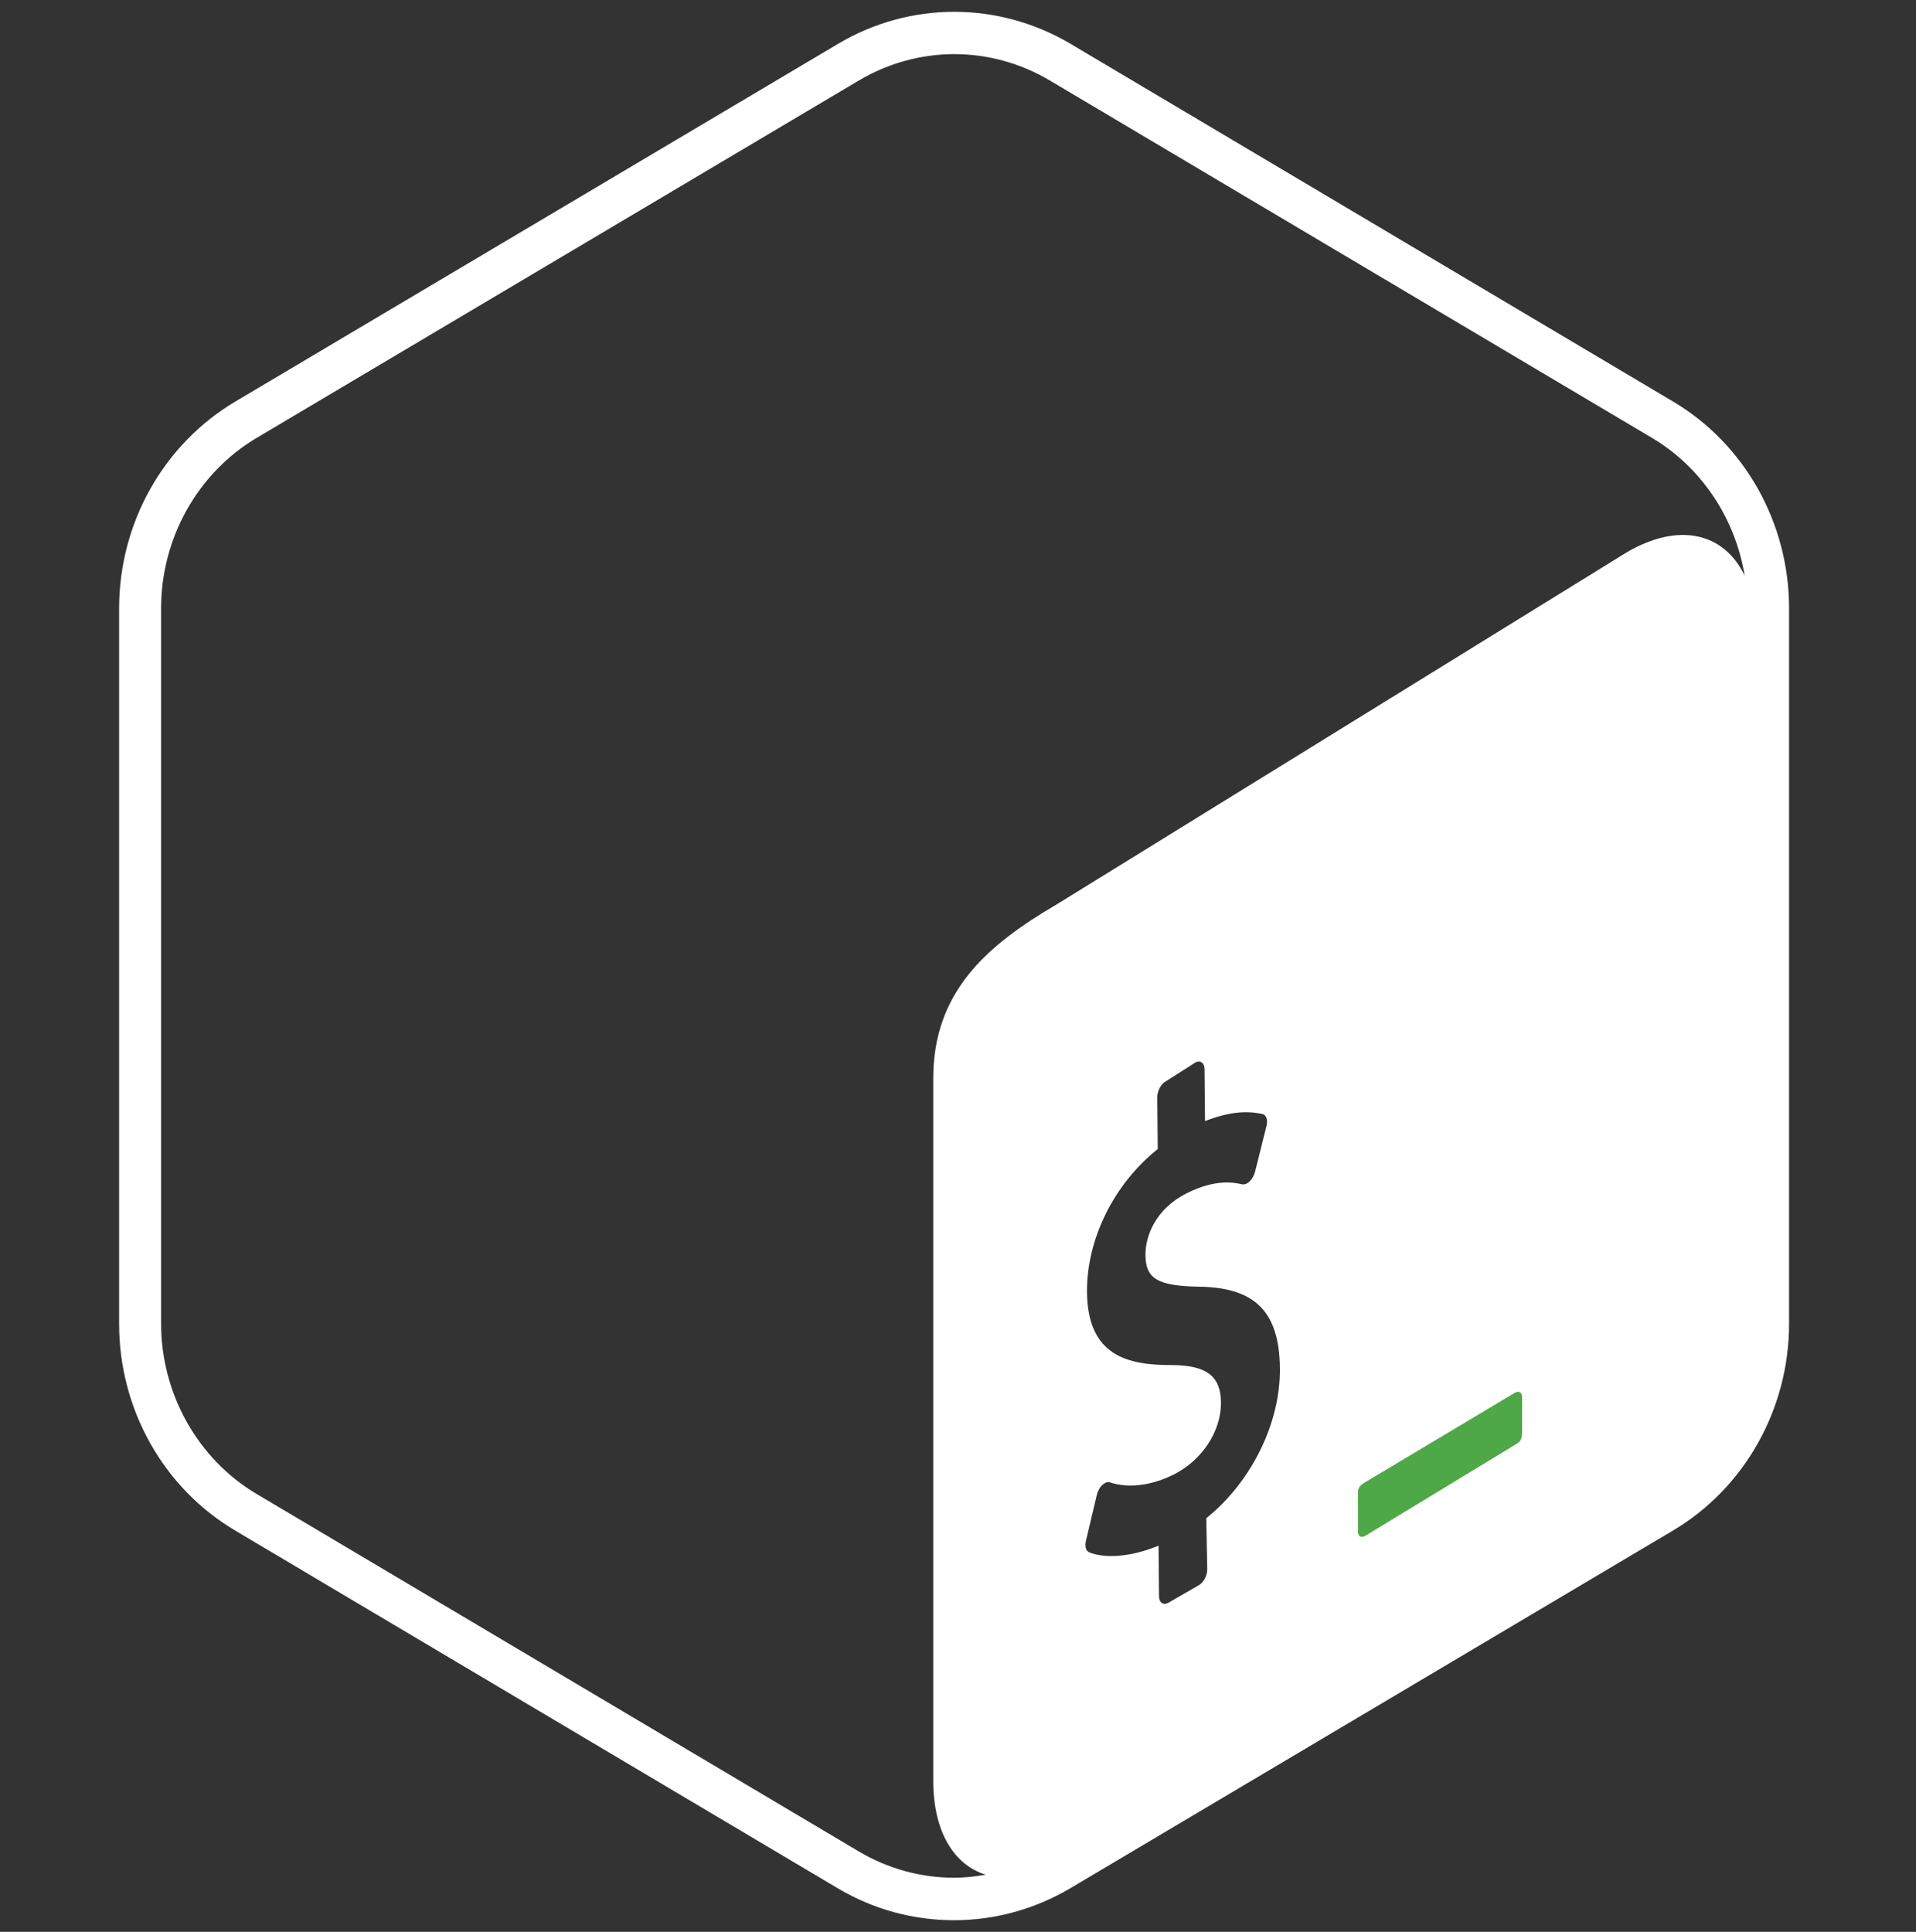 <svg width="120" height="121" viewBox="0 0 120 121" fill="none" xmlns="http://www.w3.org/2000/svg">
<rect x="0" y="0" width="120" height="121" fill="#333333" stroke="none"/>
<g clip-path="url(#clip0_122_434)">
<path d="M104.77 25.14L67.04 2.74C64.79 1.41 62.27 0.74 59.76 0.74C57.25 0.74 54.73 1.41 52.48 2.75L14.74 25.15C10.24 27.82 7.46 32.76 7.46 38.11V82.91C7.46 88.26 10.23 93.2 14.74 95.87L52.47 118.27C54.72 119.61 57.23 120.27 59.75 120.27C62.26 120.27 64.78 119.6 67.03 118.27L104.77 95.87C109.27 93.2 112.05 88.25 112.05 82.91V38.1C112.05 32.76 109.28 27.81 104.77 25.14V25.14ZM75.55 95.09L75.61 98.31C75.61 98.7 75.36 99.14 75.06 99.3L73.15 100.4C72.85 100.55 72.59 100.37 72.59 99.98L72.56 96.81C70.93 97.49 69.27 97.65 68.22 97.23C68.02 97.15 67.93 96.86 68.01 96.52L68.7 93.61C68.76 93.38 68.88 93.15 69.04 93.01C69.1 92.95 69.16 92.91 69.22 92.88C69.33 92.82 69.44 92.81 69.53 92.85C70.67 93.23 72.12 93.05 73.52 92.35C75.3 91.45 76.49 89.63 76.47 87.83C76.45 86.19 75.57 85.52 73.42 85.5C70.68 85.51 68.12 84.97 68.08 80.93C68.05 77.61 69.77 74.15 72.51 71.97L72.48 68.72C72.48 68.32 72.72 67.88 73.03 67.72L74.88 66.54C75.18 66.39 75.44 66.58 75.44 66.97L75.47 70.22C76.83 69.68 78.01 69.53 79.08 69.78C79.31 69.84 79.42 70.16 79.32 70.53L78.6 73.41C78.54 73.63 78.42 73.85 78.27 73.99C78.214 74.046 78.15 74.093 78.08 74.13C77.98 74.18 77.89 74.19 77.8 74.18C77.31 74.07 76.15 73.82 74.32 74.74C72.4 75.71 71.73 77.38 71.74 78.62C71.76 80.1 72.51 80.55 75.13 80.59C78.62 80.65 80.12 82.17 80.16 85.68C80.21 89.12 78.37 92.83 75.55 95.09V95.09ZM101.89 34.59L66.19 56.64C61.74 59.24 58.46 62.16 58.45 67.53V111.52C58.45 114.73 59.75 116.81 61.74 117.42C61.09 117.53 60.42 117.61 59.76 117.61C57.67 117.61 55.61 117.04 53.8 115.97L16.07 93.57C12.38 91.38 10.09 87.29 10.09 82.9V38.1C10.09 33.71 12.38 29.62 16.07 27.43L53.81 5.03C55.62 3.96 57.68 3.39 59.77 3.39C61.86 3.39 63.92 3.96 65.73 5.03L103.47 27.43C106.58 29.28 108.68 32.47 109.27 36.06C108 33.39 105.18 32.67 101.89 34.59Z" fill="white"/>
<path d="M94.88 87.23L85.48 92.85C85.23 93 85.05 93.16 85.05 93.46V95.92C85.05 96.22 85.25 96.35 85.5 96.2L95.04 90.4C95.29 90.25 95.33 89.98 95.33 89.68V87.51C95.33 87.21 95.13 87.09 94.88 87.23Z" fill="#4FA847"/>
</g>
<defs>
<clipPath id="clip0_122_434">
<rect width="119.53" height="120" fill="white" transform="translate(0 0.5)"/>
</clipPath>
</defs>
</svg>
